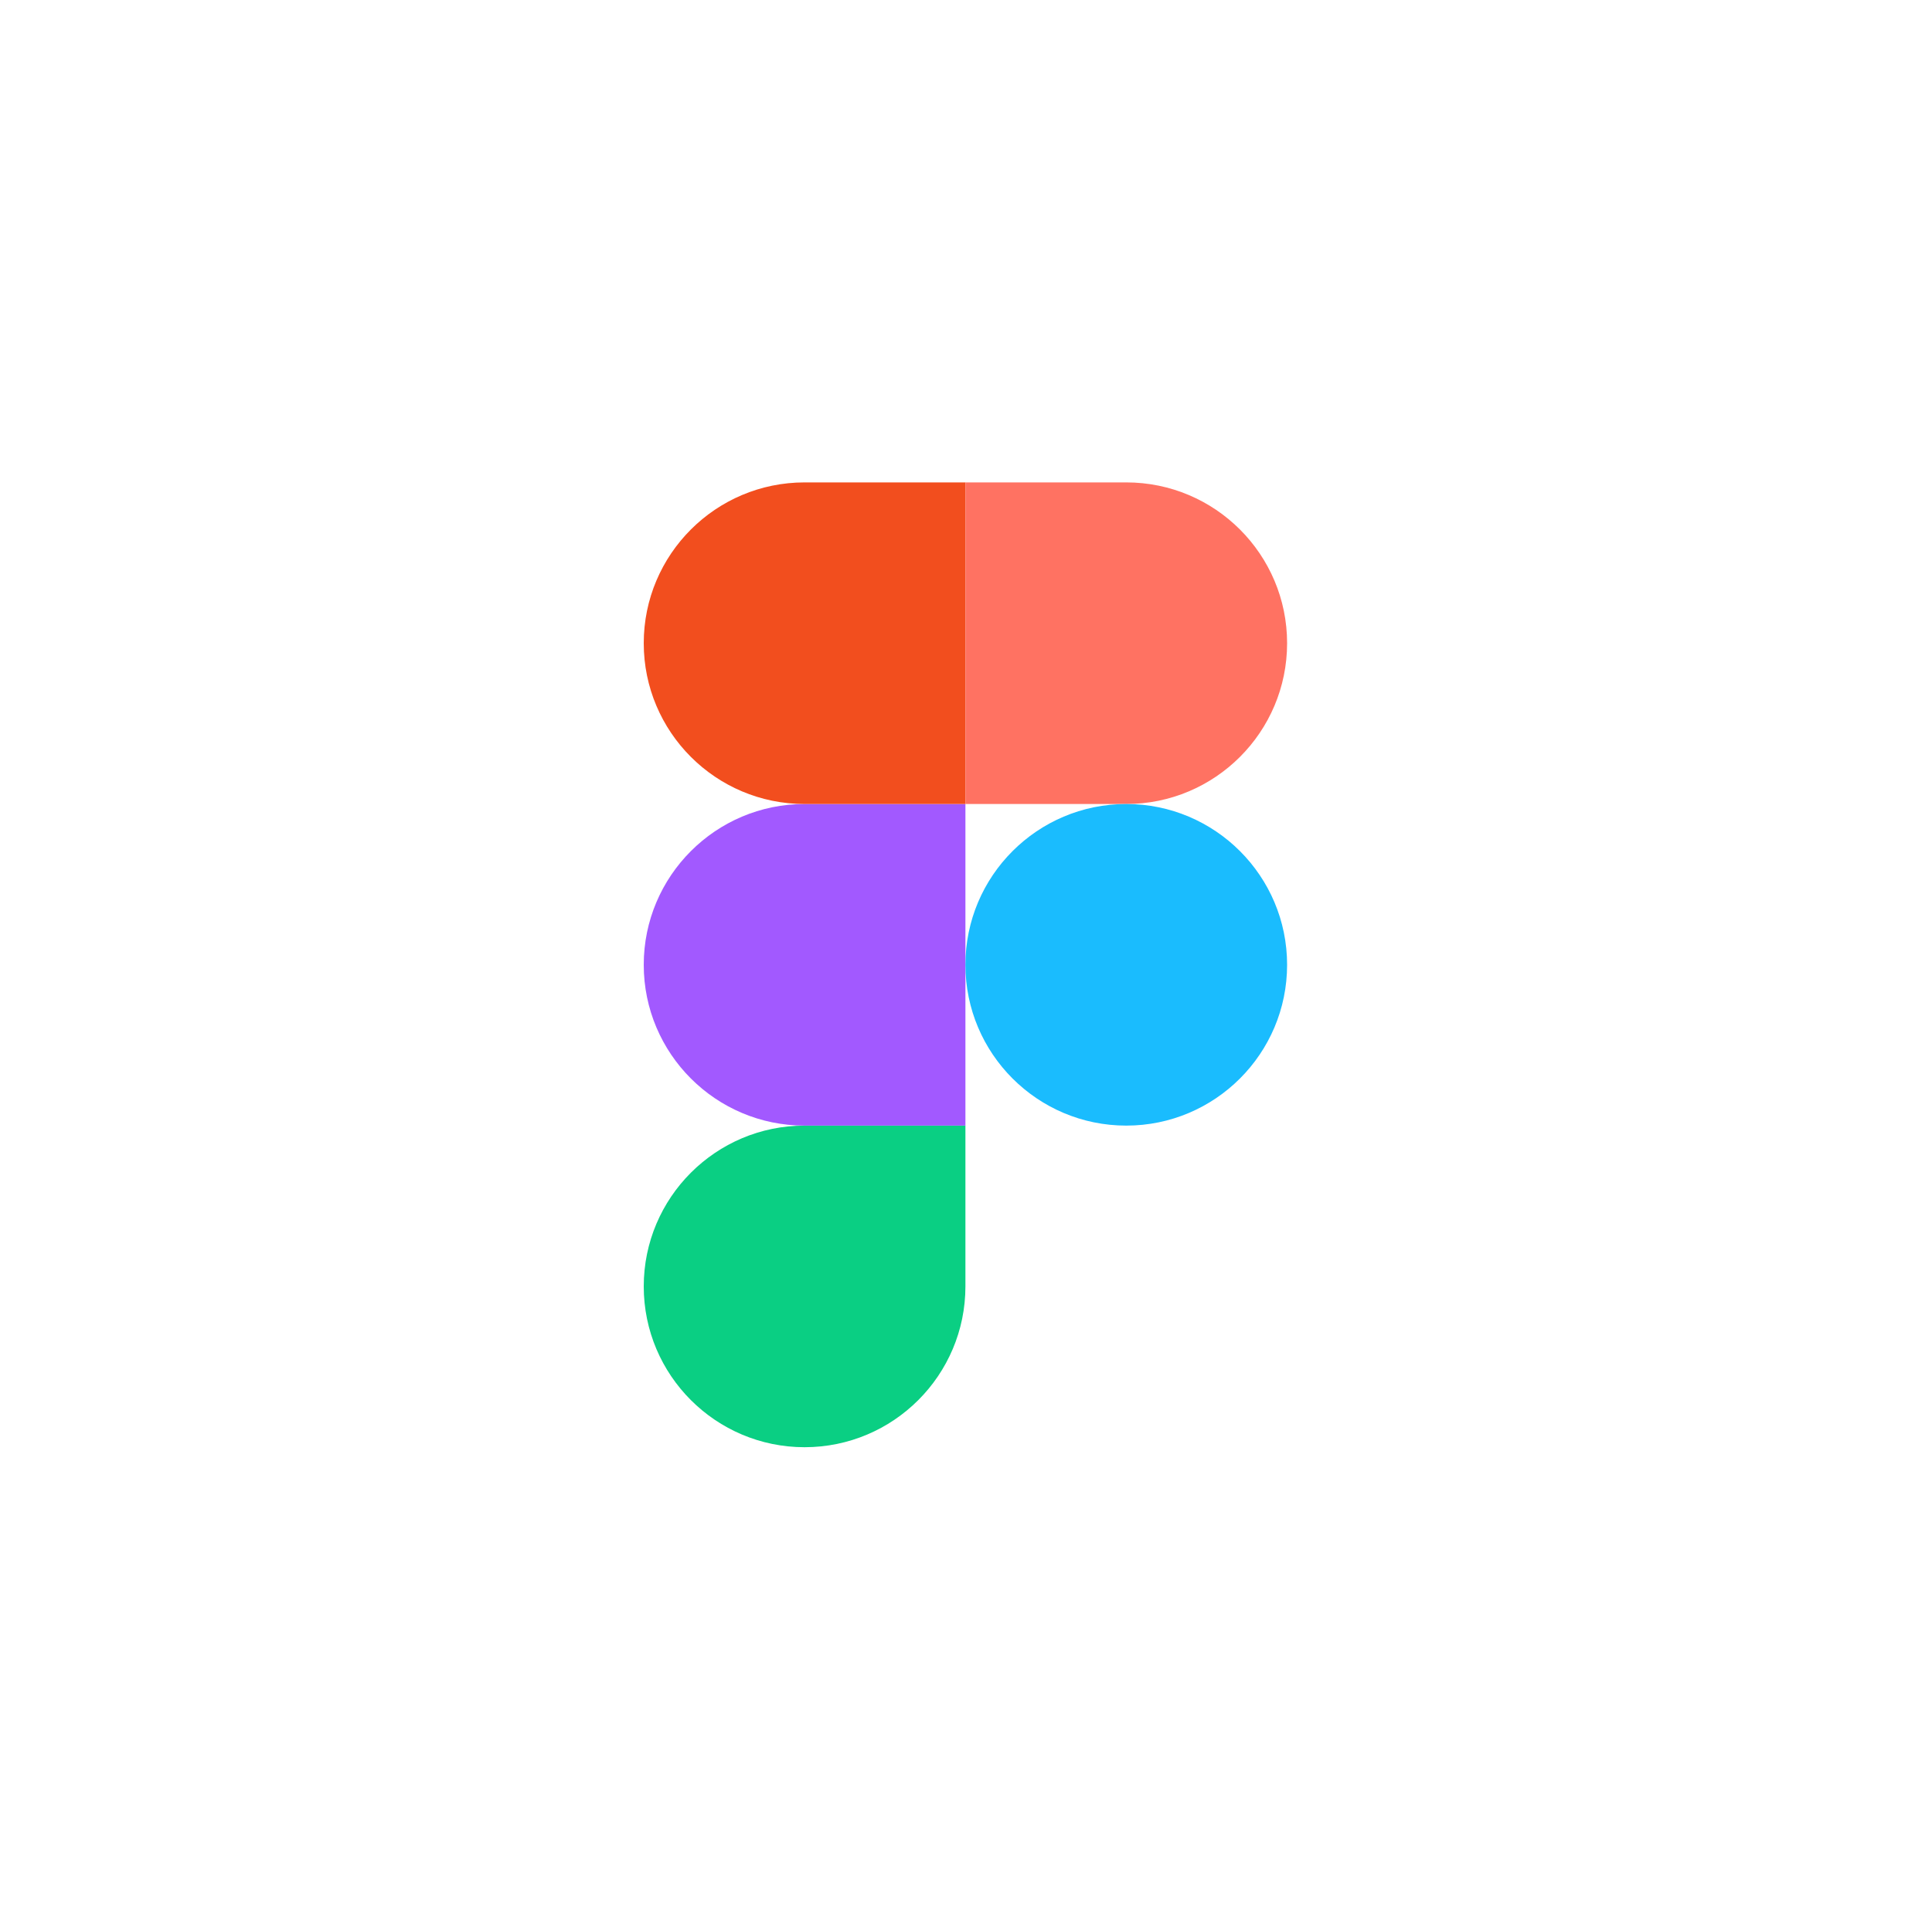 <svg width="1001" height="1000" viewBox="0 0 1001 1000" fill="none" xmlns="http://www.w3.org/2000/svg">
<g clip-path="url(#clip0_61_688)">
<path d="M416.867 750C462.867 750 500.2 712.667 500.2 666.667V583.333H416.867C370.867 583.333 333.533 620.667 333.533 666.667C333.533 712.667 370.867 750 416.867 750Z" fill="#0ACF83"/>
<path d="M333.533 500C333.533 454 370.867 416.667 416.867 416.667H500.2V583.333H416.867C370.867 583.333 333.533 546 333.533 500Z" fill="#A259FF"/>
<path d="M333.533 333.333C333.533 287.333 370.867 250 416.867 250H500.2V416.667H416.867C370.867 416.667 333.533 379.333 333.533 333.333Z" fill="#F24E1E"/>
<path d="M500.199 250H583.533C629.533 250 666.866 287.333 666.866 333.333C666.866 379.333 629.533 416.667 583.533 416.667H500.199V250Z" fill="#FF7262"/>
<path d="M666.866 500C666.866 546 629.533 583.333 583.533 583.333C537.533 583.333 500.199 546 500.199 500C500.199 454 537.533 416.667 583.533 416.667C629.533 416.667 666.866 454 666.866 500Z" fill="#1ABCFE"/>
</g>
<defs>
<clipPath id="clip0_61_688">
<rect width="333.333" height="500" fill="white" transform="translate(333.533 250)"/>
</clipPath>
</defs>
</svg>
